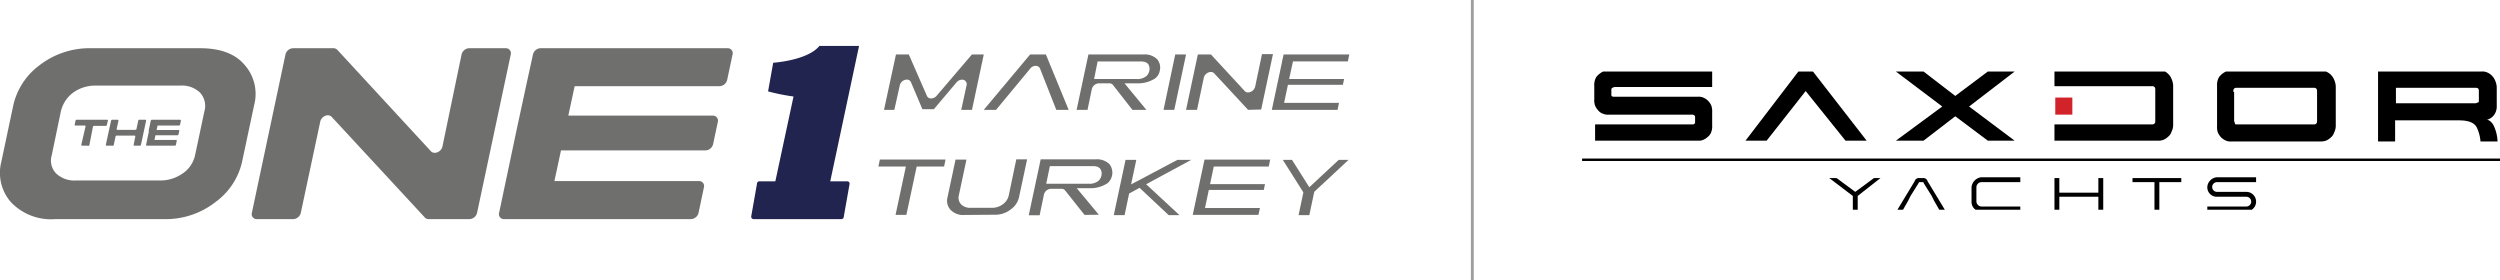 <svg xmlns="http://www.w3.org/2000/svg" xmlns:xlink="http://www.w3.org/1999/xlink" viewBox="0 0 307.49 34.5"><defs><style>.cls-1,.cls-6{fill:none;}.cls-2{fill:#d2232a;}.cls-3{clip-path:url(#clip-path);}.cls-4{opacity:0.38;}.cls-5{clip-path:url(#clip-path-12);}.cls-6{stroke:#000;stroke-width:0.35px;}.cls-7{fill:#6f6f6e;}.cls-8{fill:#21244f;}</style><clipPath id="clip-path" transform="translate(0 -2.4)"><rect class="cls-1" x="194.59" y="11.2" width="112.9" height="17"/></clipPath><clipPath id="clip-path-12" transform="translate(0 -2.4)"><rect class="cls-1" x="177.79" width="6.6" height="37.3"/></clipPath></defs><title>TheOne_Marine_Turkey_Saxdor_Turkey</title><g id="katman_2" data-name="katman 2"><g id="Layer_1" data-name="Layer 1"><rect class="cls-2" x="252.79" y="12" width="2.1" height="2.1"/><rect x="194.59" y="19.5" width="112.9" height="0.3"/><polygon points="230.49 21.9 228.19 23.6 225.89 21.9 224.99 21.9 227.89 24.1 227.89 25.8 228.49 25.8 228.49 24.1 231.29 21.9 230.49 21.9"/><g class="cls-3"><path d="M236.49,24.3h-.4a.55.55,0,0,0-.6.4l-2.3,3.8h.7l.8-1.4.3-.6,1-1.6a.1.1,0,0,1,.1-.1h.4c.1,0,.1,0,.1.1l1,1.6.3.6.8,1.4h.7l-2.3-3.8a.55.55,0,0,0-.6-.4" transform="translate(0 -2.4)"/></g><g class="cls-3"><path d="M271.49,25.4a1.16,1.16,0,0,0,1.2,1.2h3.6a.6.6,0,1,1,0,1.2h-4.8v.6h4.8a1.2,1.2,0,0,0,0-2.4h-3.6a.6.6,0,1,1,0-1.2h4.8v-.6h-4.8a1.29,1.29,0,0,0-1.2,1.2" transform="translate(0 -2.4)"/></g><g class="cls-3"><polygon points="258.09 23.7 253.29 23.7 253.29 21.9 252.69 21.9 252.69 26 253.29 26 253.29 24.2 258.09 24.2 258.09 26 258.69 26 258.69 21.9 258.09 21.9 258.09 23.7"/></g><g class="cls-3"><path d="M242.49,25.4v1.8a1.16,1.16,0,0,0,1.2,1.2h4.8v-.6h-4.8a.65.65,0,0,1-.6-.6V25.4a.65.65,0,0,1,.6-.6h4.8v-.6h-4.8a1.38,1.38,0,0,0-1.2,1.2" transform="translate(0 -2.4)"/></g><g class="cls-3"><polygon points="262.29 22.4 264.99 22.4 264.99 26 265.59 26 265.59 22.4 268.29 22.4 268.29 21.9 262.29 21.9 262.29 22.4"/></g><g class="cls-3"><path d="M266.09,19.6a2.09,2.09,0,0,0,.6-.4,1.27,1.27,0,0,0,.4-.6,1.88,1.88,0,0,0,.2-.8V12.9a2.35,2.35,0,0,0-.2-.8,1.84,1.84,0,0,0-1-1,1.48,1.48,0,0,0-.7-.1h-12.7v2h12a.37.37,0,0,1,.3.1c.1.1.1.2.1.4v3.7c0,.2,0,.3-.1.4a.37.37,0,0,1-.3.1h-12v2h12.7a1.7,1.7,0,0,0,.7-.1" transform="translate(0 -2.4)"/></g><g class="cls-3"><path d="M273.19,19.3a2.09,2.09,0,0,0,.6.4,1.48,1.48,0,0,0,.7.1h10.9a2,2,0,0,0,.7-.1,2.09,2.09,0,0,0,.6-.4,1.27,1.27,0,0,0,.4-.6,1.88,1.88,0,0,0,.2-.8V13a2.35,2.35,0,0,0-.2-.8,1.84,1.84,0,0,0-1-1,1.48,1.48,0,0,0-.7-.1h-10.9a2,2,0,0,0-.7.1,2.09,2.09,0,0,0-.6.4,1.27,1.27,0,0,0-.4.6,2,2,0,0,0-.1.8v4.9a2,2,0,0,0,.1.8,2.09,2.09,0,0,0,.4.6m1.5-5.6c0-.2,0-.3.1-.4a.37.37,0,0,1,.3-.1h9.5a.37.37,0,0,1,.3.1c.1.1.1.2.1.4v3.5c0,.2,0,.3-.1.4a.37.37,0,0,1-.3.1h-9.5c-.1,0-.2,0-.2-.1s-.1-.2-.1-.4V13.7Z" transform="translate(0 -2.4)"/></g><g class="cls-3"><path d="M209.49,19.6a2.09,2.09,0,0,0,.6-.4,1.27,1.27,0,0,0,.4-.6,2,2,0,0,0,.1-.8V16.2a2.2,2.2,0,0,0-.1-.8,1.84,1.84,0,0,0-1-1,1.48,1.48,0,0,0-.7-.1h-10.3c-.2,0-.3-.1-.3-.2v-.6a.37.37,0,0,1,.1-.3c.1,0,.2-.1.3-.1h12v-2h-12.7a1.7,1.7,0,0,0-.7.1,2.09,2.09,0,0,0-.6.4,1.27,1.27,0,0,0-.4.6,2,2,0,0,0-.1.8v1.6a2,2,0,0,0,.1.8,2.09,2.09,0,0,0,.4.6,1.27,1.27,0,0,0,.6.4,1.48,1.48,0,0,0,.7.1h10.2a.37.37,0,0,1,.3.1c.1,0,.1.1.1.3h0v.5a.27.27,0,0,1-.3.3h-12v2h12.7a1.27,1.27,0,0,0,.6-.1" transform="translate(0 -2.4)"/></g><g class="cls-3"><polygon points="222.09 11.2 226.99 17.3 229.59 17.3 222.99 8.8 221.19 8.8 214.69 17.3 217.29 17.3 222.09 11.2"/></g><g class="cls-3"><polygon points="233.19 17.3 236.59 17.3 240.49 14.3 244.49 17.3 247.79 17.3 242.19 13.1 247.79 8.8 244.49 8.8 240.49 11.8 236.59 8.8 233.19 8.8 238.89 13.1 233.19 17.3"/></g><g class="cls-3"><path d="M294.69,17.2h7.4c.9,0,2.2,0,2.6,1a4.81,4.81,0,0,1,.4,1.6h2.1a5,5,0,0,0-.5-2c-.4-.7-.9-.7-.9-.7h.2a1.56,1.56,0,0,0,.8-.6,1.8,1.8,0,0,0,.3-1.1V13.1a2.35,2.35,0,0,0-.2-.8,1.84,1.84,0,0,0-1-1,1.48,1.48,0,0,0-.7-.1h-12.7v8.6h2.1V17.2Zm0-4h9.8c.3,0,.4.1.4.4v1.1c0,.2,0,.3-.1.3s-.2.1-.3.1h-9.8Z" transform="translate(0 -2.4)"/></g><g class="cls-4"><g class="cls-5"><line class="cls-6" x1="181.09" x2="181.09" y2="34.5"/></g></g><polygon class="cls-7" points="116.3 19.62 116.12 20.48 112.75 20.48 111.48 26.43 110.15 26.43 111.42 20.48 108.04 20.48 108.22 19.62 116.3 19.62"/><polygon class="cls-7" points="165.87 19.66 161.65 23.59 161.04 26.46 159.72 26.46 160.31 23.66 157.78 19.66 158.91 19.66 161.04 23.03 164.66 19.66 165.87 19.66"/><polygon class="cls-7" points="140.97 22.66 145.07 26.46 143.74 26.46 140.16 23.1 138.88 23.8 138.32 26.46 136.99 26.46 138.44 19.66 139.76 19.66 139.12 22.68 144.82 19.66 146.52 19.66 140.97 22.66"/><polygon class="cls-7" points="146.7 26.43 147.97 20.48 147.97 20.48 148.15 19.63 156.23 19.63 156.05 20.48 149.29 20.48 148.83 22.65 155.59 22.65 155.44 23.36 148.68 23.36 148.21 25.58 154.97 25.58 154.78 26.43 146.7 26.43"/><path class="cls-7" d="M118.62,28.84a2.14,2.14,0,0,1-1.73-.66,1.63,1.63,0,0,1-.36-1.47l1-4.68h1.34l-.93,4.37a1.18,1.18,0,0,0,.29,1.15,1.56,1.56,0,0,0,1.14.41H122a2.19,2.19,0,0,0,1.32-.42,1.8,1.8,0,0,0,.76-1.14L125,22h1.33l-1,4.68a2.51,2.51,0,0,1-1,1.47,3.07,3.07,0,0,1-2,.66Z" transform="translate(0 -2.4)"/><path class="cls-7" d="M133.39,28.83l-2.38-3a.55.55,0,0,0-.46-.21h-1.29a.93.93,0,0,0-.86.71l-.53,2.55h-1.34L128,22h6.74a2.2,2.2,0,0,1,1.72.59,1.72,1.72,0,0,1-.22,2.33,3.83,3.83,0,0,1-2.22.63h-1.58l2.71,3.26ZM128.68,25h5.25a1.71,1.71,0,0,0,1.2-.38,1.25,1.25,0,0,0,.37-.85c0-.62-.34-.94-1.08-.94h-5.29Z" transform="translate(0 -2.4)"/><path class="cls-7" d="M153.51,15.91l-4.16-4.48a.56.56,0,0,0-.42-.18.94.94,0,0,0-.87.72l-.83,3.94h-1.35l1.45-6.81h1.61l4.15,4.49a.53.53,0,0,0,.42.18.94.94,0,0,0,.87-.71l.84-4h1.35l-1.45,6.81Z" transform="translate(0 -2.4)"/><path class="cls-7" d="M139.28,15.91l-2.38-3.05a.55.55,0,0,0-.46-.21h-1.29a.94.94,0,0,0-.86.71l-.53,2.55h-1.34l1.45-6.81h6.74a2.2,2.2,0,0,1,1.72.59,1.6,1.6,0,0,1,.32,1.4,1.55,1.55,0,0,1-.54.93,3.83,3.83,0,0,1-2.22.63h-1.58L141,15.91Zm-4.71-3.79h5.25a1.71,1.71,0,0,0,1.2-.38,1.25,1.25,0,0,0,.37-.85c0-.62-.34-.93-1.07-.93H135Z" transform="translate(0 -2.4)"/><polygon class="cls-7" points="143.11 13.51 144.55 6.7 145.88 6.7 144.43 13.51 143.11 13.51"/><path class="cls-7" d="M118.23,15.91l.65-3a.55.55,0,0,0-.56-.71.9.9,0,0,0-.67.33l-2.79,3.3h-1.41l-1.4-3.31a.54.54,0,0,0-.52-.33.92.92,0,0,0-.86.71L110,15.91h-1.27L110.2,9.1h1.58L114,14.18a.55.55,0,0,0,.53.33.9.9,0,0,0,.67-.33l4.34-5.08H121l-1.45,6.81Z" transform="translate(0 -2.4)"/><polygon class="cls-7" points="156.43 13.51 157.7 7.55 157.69 7.55 157.88 6.7 165.96 6.7 165.78 7.55 159.03 7.55 158.56 9.72 165.32 9.72 165.17 10.43 158.41 10.43 157.94 12.65 164.69 12.65 164.51 13.51 156.43 13.51"/><path class="cls-7" d="M129.92,15.91l-2-5.08a.56.56,0,0,0-.54-.33.85.85,0,0,0-.67.34l-4.2,5.07H121L126.7,9.1h1.94l2.8,6.81Z" transform="translate(0 -2.4)"/><path class="cls-7" d="M13.2,17.13H9.43a.14.14,0,0,0-.14.12l-.1.47a.09.09,0,0,0,.09.12h1.15a.09.09,0,0,1,.09.12L10,20.2a.1.1,0,0,0,.1.12h.67A.15.15,0,0,0,11,20.2L11.43,18a.15.15,0,0,1,.14-.12H13a.16.16,0,0,0,.15-.12l.1-.47A.09.09,0,0,0,13.2,17.13Z" transform="translate(0 -2.4)"/><path class="cls-7" d="M17,17.25l-.21,1a.16.16,0,0,1-.15.12h-2.2a.09.09,0,0,1-.09-.12l.22-1a.1.1,0,0,0-.1-.12h-.67a.15.15,0,0,0-.14.12l-.3,1.38h0l-.34,1.57a.09.09,0,0,0,.09.12h.67A.16.16,0,0,0,14,20.2l.21-1a.14.14,0,0,1,.14-.12h2.2a.09.09,0,0,1,.09.12l-.2,1a.09.09,0,0,0,.09.12h.67a.15.15,0,0,0,.14-.12l.63-2.95a.09.09,0,0,0-.09-.12h-.67A.16.16,0,0,0,17,17.25Z" transform="translate(0 -2.4)"/><path class="cls-7" d="M21.64,20.2l.1-.47a.09.09,0,0,0-.09-.12H19l.12-.57h2.7a.16.16,0,0,0,.14-.12l.09-.41a.09.09,0,0,0-.09-.12h-2.7l.12-.55H22a.16.16,0,0,0,.15-.12l.1-.47a.1.1,0,0,0-.1-.12H18.69a.16.16,0,0,0-.15.12l-.12.59h0l-.12.55h0l0,.1,0,.14h0l-.33,1.57a.09.09,0,0,0,.09.12H21.5A.15.15,0,0,0,21.64,20.2Z" transform="translate(0 -2.4)"/><path class="cls-7" d="M57.73,29.35h-5a.63.63,0,0,1-.47-.19L40.8,16.78c-.41-.45-1.27-.09-1.41.58L37,28.57a1,1,0,0,1-.94.78H31.59a.61.61,0,0,1-.61-.78L35.11,9.11a1,1,0,0,1,1-.78H41a.67.67,0,0,1,.48.19L53,21c.41.44,1.28.09,1.42-.59L56.77,9.11a1,1,0,0,1,.95-.78H62.2a.62.62,0,0,1,.62.78L58.68,28.57A1,1,0,0,1,57.73,29.35Z" transform="translate(0 -2.4)"/><path class="cls-7" d="M1.64,15.33a8.44,8.44,0,0,1,3.24-4.92,10.08,10.08,0,0,1,6.38-2.08H24.61c2.52,0,4.35.7,5.5,2.08a5.38,5.38,0,0,1,1.16,4.87l-1.52,7.13a8.42,8.42,0,0,1-3.23,4.83,9.93,9.93,0,0,1-6.38,2.11H6.79a6.79,6.79,0,0,1-5.47-2.11A5.47,5.47,0,0,1,.15,22.36Zm18,9.27a4.79,4.79,0,0,0,2.82-.86A3.64,3.64,0,0,0,24,21.46l1.14-5.37a2.41,2.41,0,0,0-.54-2.3,3.21,3.21,0,0,0-2.45-.86H11.83A4.64,4.64,0,0,0,9,13.79a4,4,0,0,0-1.51,2.3L6.36,21.51a2.27,2.27,0,0,0,.55,2.23,3.28,3.28,0,0,0,2.43.86Z" transform="translate(0 -2.4)"/><path class="cls-7" d="M85.92,28.57l.66-3.13a.61.61,0,0,0-.62-.77H68.19L69,20.9H86.77a1,1,0,0,0,.94-.78l.58-2.72a.62.62,0,0,0-.62-.78H69.9L70.68,13H88.44a1,1,0,0,0,1-.78l.66-3.11a.61.61,0,0,0-.61-.78h-23a1,1,0,0,0-.94.78L64.7,13h0l-.78,3.62h0l-.15.68-.19.89h0L61.39,28.57a.61.61,0,0,0,.61.78H85A1,1,0,0,0,85.92,28.57Z" transform="translate(0 -2.4)"/><path class="cls-8" d="M103.49,29.35H92.69A.3.3,0,0,1,92.4,29l.72-4.08a.28.28,0,0,1,.28-.22h10.8a.29.29,0,0,1,.29.35l-.72,4.07A.28.28,0,0,1,103.49,29.35Z" transform="translate(0 -2.4)"/><path class="cls-8" d="M94.6,28.27l3-14a25.17,25.17,0,0,1-3.13-.63l.63-3.52c1.84-.16,4.6-.72,5.68-2.07h4.88l-4.31,20.26Z" transform="translate(0 -2.4)"/></g></g></svg>